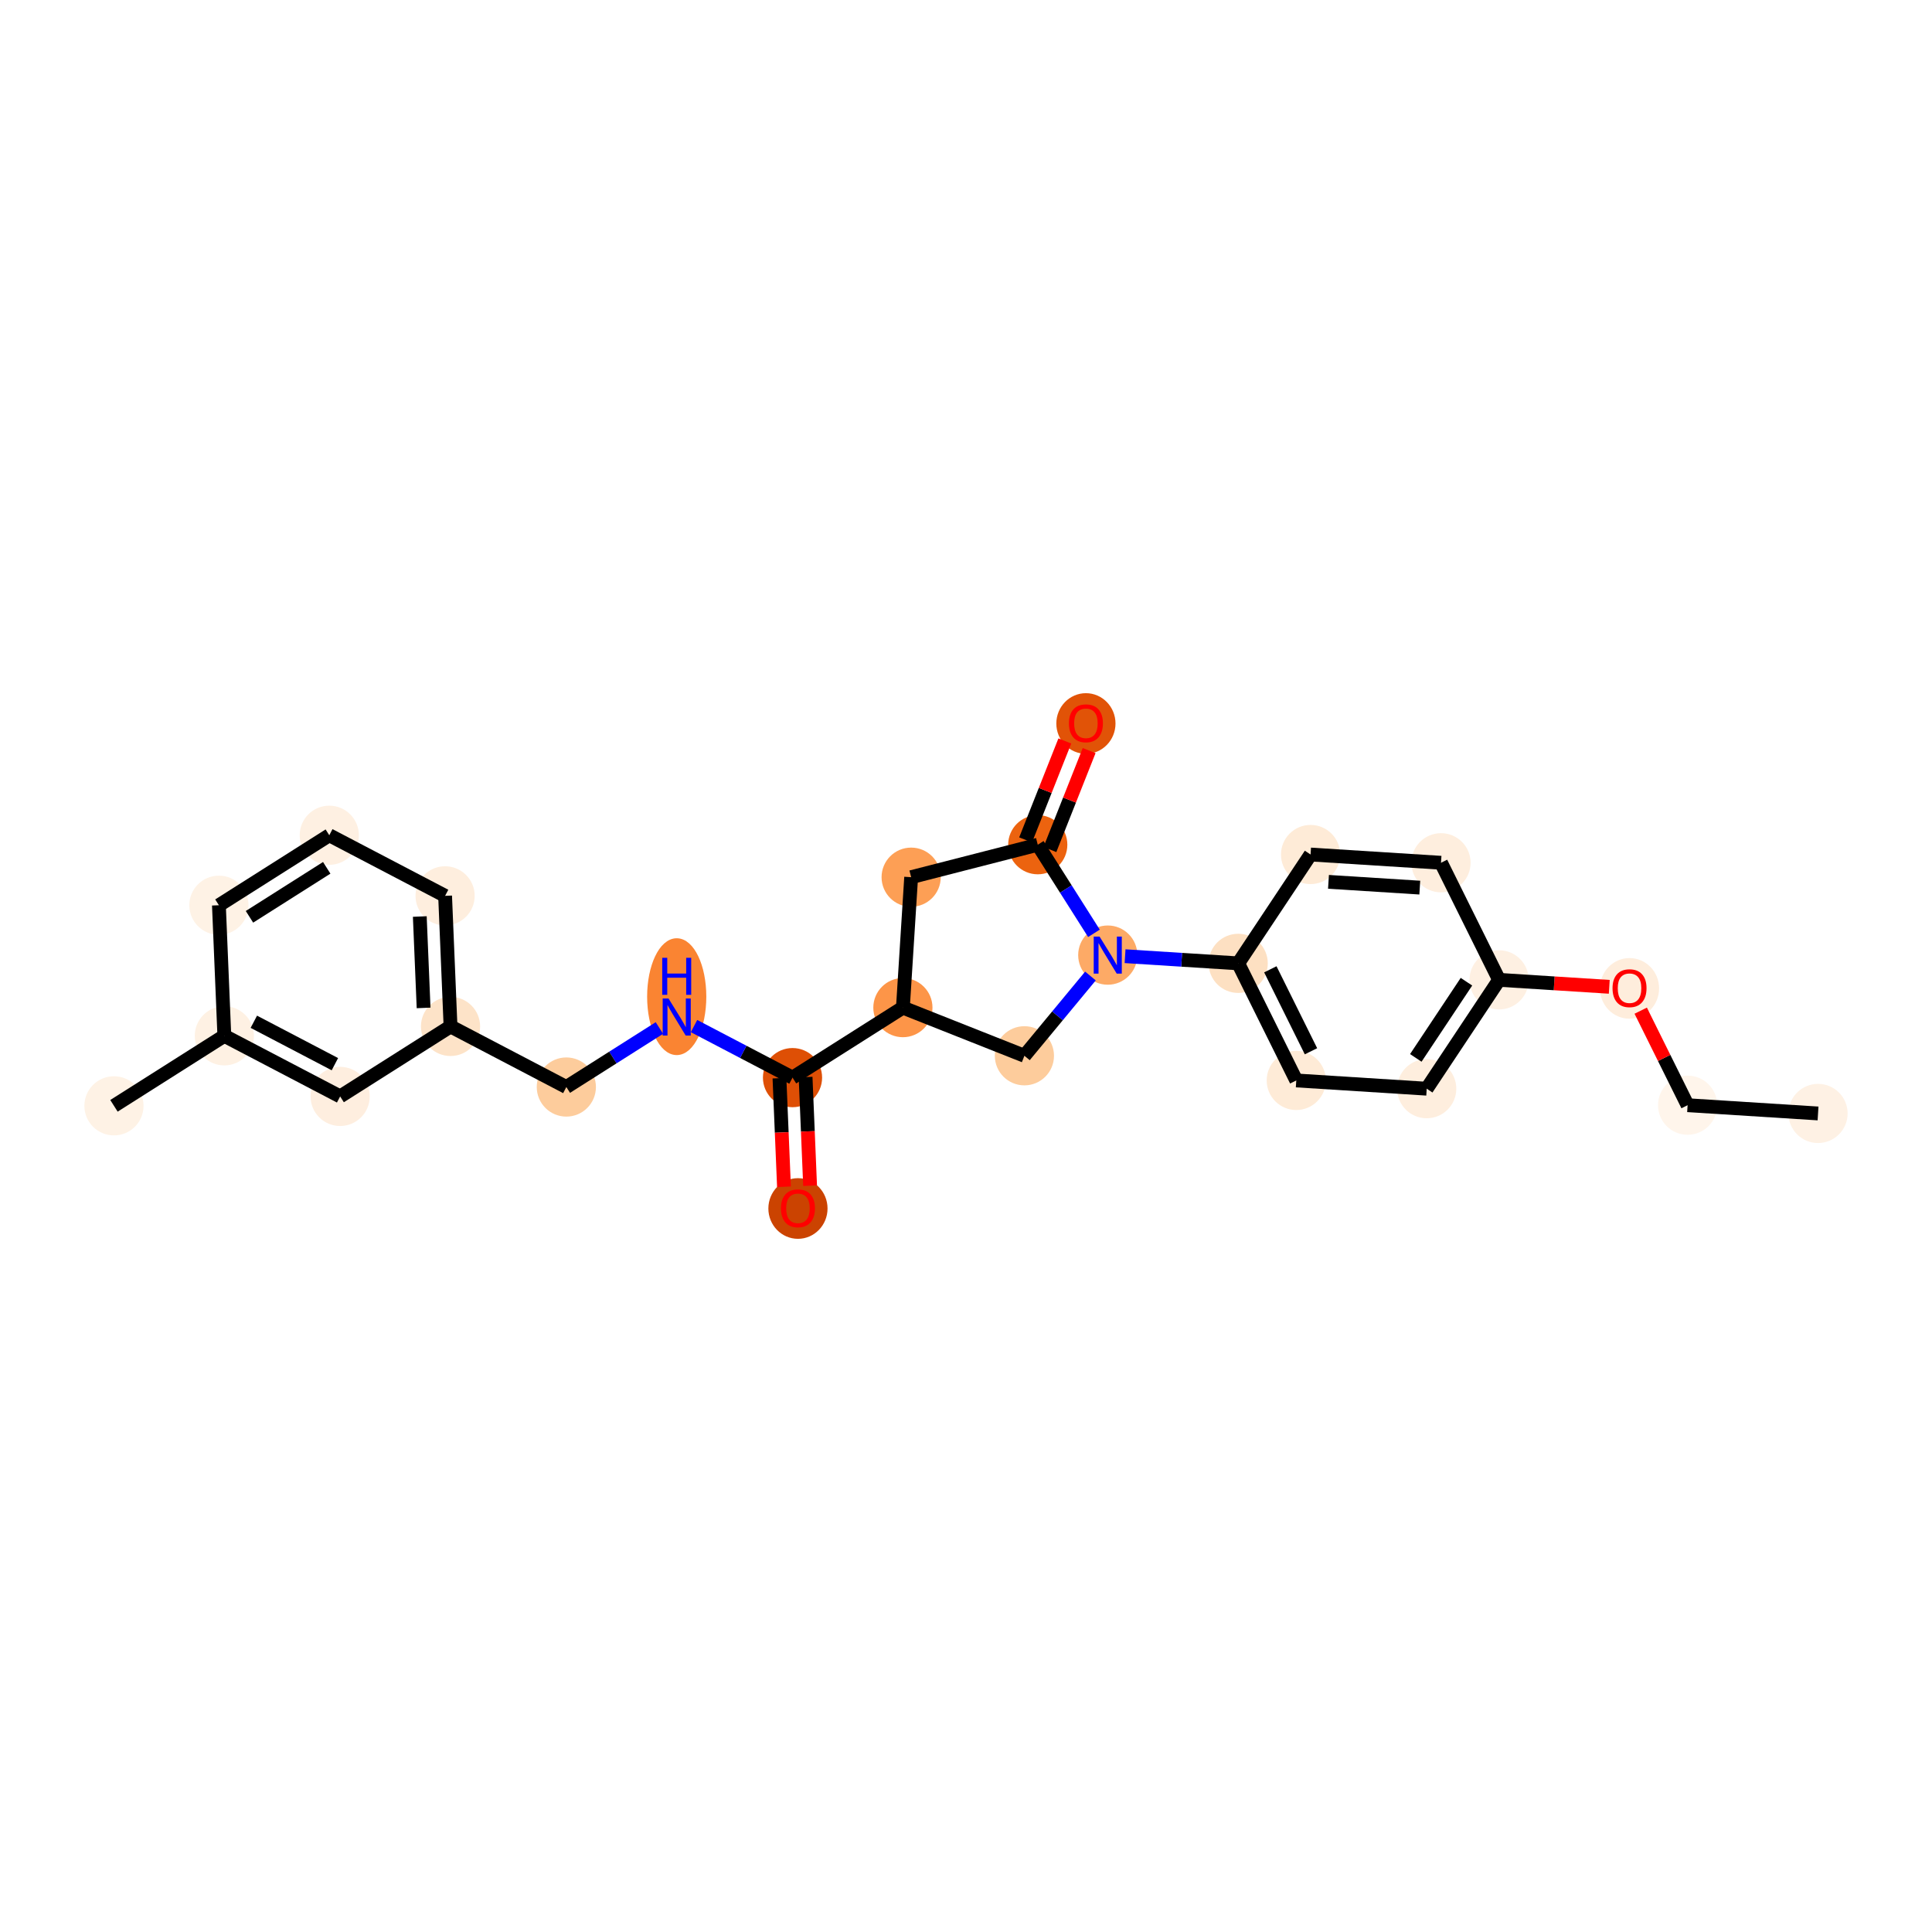 <?xml version='1.0' encoding='iso-8859-1'?>
<svg version='1.1' baseProfile='full'
              xmlns='http://www.w3.org/2000/svg'
                      xmlns:rdkit='http://www.rdkit.org/xml'
                      xmlns:xlink='http://www.w3.org/1999/xlink'
                  xml:space='preserve'
width='280px' height='280px' viewBox='0 0 280 280'>
<!-- END OF HEADER -->
<rect style='opacity:1.0;fill:#FFFFFF;stroke:none' width='280' height='280' x='0' y='0'> </rect>
<ellipse cx='263.484' cy='161.37' rx='3.788' ry='3.788'  style='fill:#FEF1E4;fill-rule:evenodd;stroke:#FEF1E4;stroke-width:1.0px;stroke-linecap:butt;stroke-linejoin:miter;stroke-opacity:1' />
<ellipse cx='244.58' cy='160.174' rx='3.788' ry='3.788'  style='fill:#FFF5EB;fill-rule:evenodd;stroke:#FFF5EB;stroke-width:1.0px;stroke-linecap:butt;stroke-linejoin:miter;stroke-opacity:1' />
<ellipse cx='236.163' cy='143.246' rx='3.788' ry='3.895'  style='fill:#FEEDDC;fill-rule:evenodd;stroke:#FEEDDC;stroke-width:1.0px;stroke-linecap:butt;stroke-linejoin:miter;stroke-opacity:1' />
<ellipse cx='217.258' cy='142.008' rx='3.788' ry='3.788'  style='fill:#FEF0E2;fill-rule:evenodd;stroke:#FEF0E2;stroke-width:1.0px;stroke-linecap:butt;stroke-linejoin:miter;stroke-opacity:1' />
<ellipse cx='206.77' cy='157.782' rx='3.788' ry='3.788'  style='fill:#FEEEDE;fill-rule:evenodd;stroke:#FEEEDE;stroke-width:1.0px;stroke-linecap:butt;stroke-linejoin:miter;stroke-opacity:1' />
<ellipse cx='187.866' cy='156.586' rx='3.788' ry='3.788'  style='fill:#FEEBD7;fill-rule:evenodd;stroke:#FEEBD7;stroke-width:1.0px;stroke-linecap:butt;stroke-linejoin:miter;stroke-opacity:1' />
<ellipse cx='179.449' cy='139.616' rx='3.788' ry='3.788'  style='fill:#FDE0C2;fill-rule:evenodd;stroke:#FDE0C2;stroke-width:1.0px;stroke-linecap:butt;stroke-linejoin:miter;stroke-opacity:1' />
<ellipse cx='160.545' cy='138.421' rx='3.788' ry='3.793'  style='fill:#FDAA66;fill-rule:evenodd;stroke:#FDAA66;stroke-width:1.0px;stroke-linecap:butt;stroke-linejoin:miter;stroke-opacity:1' />
<ellipse cx='148.465' cy='153.012' rx='3.788' ry='3.788'  style='fill:#FDCC9C;fill-rule:evenodd;stroke:#FDCC9C;stroke-width:1.0px;stroke-linecap:butt;stroke-linejoin:miter;stroke-opacity:1' />
<ellipse cx='130.855' cy='146.033' rx='3.788' ry='3.788'  style='fill:#FD9548;fill-rule:evenodd;stroke:#FD9548;stroke-width:1.0px;stroke-linecap:butt;stroke-linejoin:miter;stroke-opacity:1' />
<ellipse cx='114.858' cy='156.177' rx='3.788' ry='3.788'  style='fill:#DE4F05;fill-rule:evenodd;stroke:#DE4F05;stroke-width:1.0px;stroke-linecap:butt;stroke-linejoin:miter;stroke-opacity:1' />
<ellipse cx='115.645' cy='175.145' rx='3.788' ry='3.895'  style='fill:#CB4301;fill-rule:evenodd;stroke:#CB4301;stroke-width:1.0px;stroke-linecap:butt;stroke-linejoin:miter;stroke-opacity:1' />
<ellipse cx='98.075' cy='144.445' rx='3.788' ry='7.966'  style='fill:#FA8432;fill-rule:evenodd;stroke:#FA8432;stroke-width:1.0px;stroke-linecap:butt;stroke-linejoin:miter;stroke-opacity:1' />
<ellipse cx='82.078' cy='157.54' rx='3.788' ry='3.788'  style='fill:#FDCC9C;fill-rule:evenodd;stroke:#FDCC9C;stroke-width:1.0px;stroke-linecap:butt;stroke-linejoin:miter;stroke-opacity:1' />
<ellipse cx='65.294' cy='148.758' rx='3.788' ry='3.788'  style='fill:#FDE3C8;fill-rule:evenodd;stroke:#FDE3C8;stroke-width:1.0px;stroke-linecap:butt;stroke-linejoin:miter;stroke-opacity:1' />
<ellipse cx='64.507' cy='129.832' rx='3.788' ry='3.788'  style='fill:#FEEEDE;fill-rule:evenodd;stroke:#FEEEDE;stroke-width:1.0px;stroke-linecap:butt;stroke-linejoin:miter;stroke-opacity:1' />
<ellipse cx='47.723' cy='121.05' rx='3.788' ry='3.788'  style='fill:#FEF0E2;fill-rule:evenodd;stroke:#FEF0E2;stroke-width:1.0px;stroke-linecap:butt;stroke-linejoin:miter;stroke-opacity:1' />
<ellipse cx='31.726' cy='131.194' rx='3.788' ry='3.788'  style='fill:#FEF2E5;fill-rule:evenodd;stroke:#FEF2E5;stroke-width:1.0px;stroke-linecap:butt;stroke-linejoin:miter;stroke-opacity:1' />
<ellipse cx='32.513' cy='150.12' rx='3.788' ry='3.788'  style='fill:#FEF1E3;fill-rule:evenodd;stroke:#FEF1E3;stroke-width:1.0px;stroke-linecap:butt;stroke-linejoin:miter;stroke-opacity:1' />
<ellipse cx='16.516' cy='160.265' rx='3.788' ry='3.788'  style='fill:#FEF2E5;fill-rule:evenodd;stroke:#FEF2E5;stroke-width:1.0px;stroke-linecap:butt;stroke-linejoin:miter;stroke-opacity:1' />
<ellipse cx='49.297' cy='158.902' rx='3.788' ry='3.788'  style='fill:#FEEEDF;fill-rule:evenodd;stroke:#FEEEDF;stroke-width:1.0px;stroke-linecap:butt;stroke-linejoin:miter;stroke-opacity:1' />
<ellipse cx='132.051' cy='127.128' rx='3.788' ry='3.788'  style='fill:#FD9F55;fill-rule:evenodd;stroke:#FD9F55;stroke-width:1.0px;stroke-linecap:butt;stroke-linejoin:miter;stroke-opacity:1' />
<ellipse cx='150.4' cy='122.423' rx='3.788' ry='3.788'  style='fill:#EC630F;fill-rule:evenodd;stroke:#EC630F;stroke-width:1.0px;stroke-linecap:butt;stroke-linejoin:miter;stroke-opacity:1' />
<ellipse cx='157.379' cy='104.855' rx='3.788' ry='3.895'  style='fill:#E15307;fill-rule:evenodd;stroke:#E15307;stroke-width:1.0px;stroke-linecap:butt;stroke-linejoin:miter;stroke-opacity:1' />
<ellipse cx='189.937' cy='123.843' rx='3.788' ry='3.788'  style='fill:#FEEBD7;fill-rule:evenodd;stroke:#FEEBD7;stroke-width:1.0px;stroke-linecap:butt;stroke-linejoin:miter;stroke-opacity:1' />
<ellipse cx='208.842' cy='125.038' rx='3.788' ry='3.788'  style='fill:#FEEEDE;fill-rule:evenodd;stroke:#FEEEDE;stroke-width:1.0px;stroke-linecap:butt;stroke-linejoin:miter;stroke-opacity:1' />
<path class='bond-0 atom-0 atom-1' d='M 263.484,161.37 L 244.58,160.174' style='fill:none;fill-rule:evenodd;stroke:#000000;stroke-width:2.0px;stroke-linecap:butt;stroke-linejoin:miter;stroke-opacity:1' />
<path class='bond-1 atom-1 atom-2' d='M 244.58,160.174 L 241.182,153.324' style='fill:none;fill-rule:evenodd;stroke:#000000;stroke-width:2.0px;stroke-linecap:butt;stroke-linejoin:miter;stroke-opacity:1' />
<path class='bond-1 atom-1 atom-2' d='M 241.182,153.324 L 237.785,146.474' style='fill:none;fill-rule:evenodd;stroke:#FF0000;stroke-width:2.0px;stroke-linecap:butt;stroke-linejoin:miter;stroke-opacity:1' />
<path class='bond-2 atom-2 atom-3' d='M 233.227,143.018 L 225.243,142.513' style='fill:none;fill-rule:evenodd;stroke:#FF0000;stroke-width:2.0px;stroke-linecap:butt;stroke-linejoin:miter;stroke-opacity:1' />
<path class='bond-2 atom-2 atom-3' d='M 225.243,142.513 L 217.258,142.008' style='fill:none;fill-rule:evenodd;stroke:#000000;stroke-width:2.0px;stroke-linecap:butt;stroke-linejoin:miter;stroke-opacity:1' />
<path class='bond-3 atom-3 atom-4' d='M 217.258,142.008 L 206.77,157.782' style='fill:none;fill-rule:evenodd;stroke:#000000;stroke-width:2.0px;stroke-linecap:butt;stroke-linejoin:miter;stroke-opacity:1' />
<path class='bond-3 atom-3 atom-4' d='M 212.53,142.277 L 205.189,153.319' style='fill:none;fill-rule:evenodd;stroke:#000000;stroke-width:2.0px;stroke-linecap:butt;stroke-linejoin:miter;stroke-opacity:1' />
<path class='bond-25 atom-25 atom-3' d='M 208.842,125.038 L 217.258,142.008' style='fill:none;fill-rule:evenodd;stroke:#000000;stroke-width:2.0px;stroke-linecap:butt;stroke-linejoin:miter;stroke-opacity:1' />
<path class='bond-4 atom-4 atom-5' d='M 206.77,157.782 L 187.866,156.586' style='fill:none;fill-rule:evenodd;stroke:#000000;stroke-width:2.0px;stroke-linecap:butt;stroke-linejoin:miter;stroke-opacity:1' />
<path class='bond-5 atom-5 atom-6' d='M 187.866,156.586 L 179.449,139.616' style='fill:none;fill-rule:evenodd;stroke:#000000;stroke-width:2.0px;stroke-linecap:butt;stroke-linejoin:miter;stroke-opacity:1' />
<path class='bond-5 atom-5 atom-6' d='M 189.997,152.358 L 184.106,140.479' style='fill:none;fill-rule:evenodd;stroke:#000000;stroke-width:2.0px;stroke-linecap:butt;stroke-linejoin:miter;stroke-opacity:1' />
<path class='bond-6 atom-6 atom-7' d='M 179.449,139.616 L 171.251,139.098' style='fill:none;fill-rule:evenodd;stroke:#000000;stroke-width:2.0px;stroke-linecap:butt;stroke-linejoin:miter;stroke-opacity:1' />
<path class='bond-6 atom-6 atom-7' d='M 171.251,139.098 L 163.053,138.579' style='fill:none;fill-rule:evenodd;stroke:#0000FF;stroke-width:2.0px;stroke-linecap:butt;stroke-linejoin:miter;stroke-opacity:1' />
<path class='bond-23 atom-6 atom-24' d='M 179.449,139.616 L 189.937,123.843' style='fill:none;fill-rule:evenodd;stroke:#000000;stroke-width:2.0px;stroke-linecap:butt;stroke-linejoin:miter;stroke-opacity:1' />
<path class='bond-7 atom-7 atom-8' d='M 158.037,141.45 L 153.251,147.231' style='fill:none;fill-rule:evenodd;stroke:#0000FF;stroke-width:2.0px;stroke-linecap:butt;stroke-linejoin:miter;stroke-opacity:1' />
<path class='bond-7 atom-7 atom-8' d='M 153.251,147.231 L 148.465,153.012' style='fill:none;fill-rule:evenodd;stroke:#000000;stroke-width:2.0px;stroke-linecap:butt;stroke-linejoin:miter;stroke-opacity:1' />
<path class='bond-26 atom-22 atom-7' d='M 150.4,122.423 L 154.472,128.844' style='fill:none;fill-rule:evenodd;stroke:#000000;stroke-width:2.0px;stroke-linecap:butt;stroke-linejoin:miter;stroke-opacity:1' />
<path class='bond-26 atom-22 atom-7' d='M 154.472,128.844 L 158.543,135.265' style='fill:none;fill-rule:evenodd;stroke:#0000FF;stroke-width:2.0px;stroke-linecap:butt;stroke-linejoin:miter;stroke-opacity:1' />
<path class='bond-8 atom-8 atom-9' d='M 148.465,153.012 L 130.855,146.033' style='fill:none;fill-rule:evenodd;stroke:#000000;stroke-width:2.0px;stroke-linecap:butt;stroke-linejoin:miter;stroke-opacity:1' />
<path class='bond-9 atom-9 atom-10' d='M 130.855,146.033 L 114.858,156.177' style='fill:none;fill-rule:evenodd;stroke:#000000;stroke-width:2.0px;stroke-linecap:butt;stroke-linejoin:miter;stroke-opacity:1' />
<path class='bond-20 atom-9 atom-21' d='M 130.855,146.033 L 132.051,127.128' style='fill:none;fill-rule:evenodd;stroke:#000000;stroke-width:2.0px;stroke-linecap:butt;stroke-linejoin:miter;stroke-opacity:1' />
<path class='bond-10 atom-10 atom-11' d='M 112.966,156.256 L 113.293,164.126' style='fill:none;fill-rule:evenodd;stroke:#000000;stroke-width:2.0px;stroke-linecap:butt;stroke-linejoin:miter;stroke-opacity:1' />
<path class='bond-10 atom-10 atom-11' d='M 113.293,164.126 L 113.62,171.996' style='fill:none;fill-rule:evenodd;stroke:#FF0000;stroke-width:2.0px;stroke-linecap:butt;stroke-linejoin:miter;stroke-opacity:1' />
<path class='bond-10 atom-10 atom-11' d='M 116.751,156.098 L 117.078,163.968' style='fill:none;fill-rule:evenodd;stroke:#000000;stroke-width:2.0px;stroke-linecap:butt;stroke-linejoin:miter;stroke-opacity:1' />
<path class='bond-10 atom-10 atom-11' d='M 117.078,163.968 L 117.405,171.838' style='fill:none;fill-rule:evenodd;stroke:#FF0000;stroke-width:2.0px;stroke-linecap:butt;stroke-linejoin:miter;stroke-opacity:1' />
<path class='bond-11 atom-10 atom-12' d='M 114.858,156.177 L 107.72,152.442' style='fill:none;fill-rule:evenodd;stroke:#000000;stroke-width:2.0px;stroke-linecap:butt;stroke-linejoin:miter;stroke-opacity:1' />
<path class='bond-11 atom-10 atom-12' d='M 107.72,152.442 L 100.583,148.707' style='fill:none;fill-rule:evenodd;stroke:#0000FF;stroke-width:2.0px;stroke-linecap:butt;stroke-linejoin:miter;stroke-opacity:1' />
<path class='bond-12 atom-12 atom-13' d='M 95.567,148.986 L 88.822,153.263' style='fill:none;fill-rule:evenodd;stroke:#0000FF;stroke-width:2.0px;stroke-linecap:butt;stroke-linejoin:miter;stroke-opacity:1' />
<path class='bond-12 atom-12 atom-13' d='M 88.822,153.263 L 82.078,157.54' style='fill:none;fill-rule:evenodd;stroke:#000000;stroke-width:2.0px;stroke-linecap:butt;stroke-linejoin:miter;stroke-opacity:1' />
<path class='bond-13 atom-13 atom-14' d='M 82.078,157.54 L 65.294,148.758' style='fill:none;fill-rule:evenodd;stroke:#000000;stroke-width:2.0px;stroke-linecap:butt;stroke-linejoin:miter;stroke-opacity:1' />
<path class='bond-14 atom-14 atom-15' d='M 65.294,148.758 L 64.507,129.832' style='fill:none;fill-rule:evenodd;stroke:#000000;stroke-width:2.0px;stroke-linecap:butt;stroke-linejoin:miter;stroke-opacity:1' />
<path class='bond-14 atom-14 atom-15' d='M 61.391,146.076 L 60.84,132.828' style='fill:none;fill-rule:evenodd;stroke:#000000;stroke-width:2.0px;stroke-linecap:butt;stroke-linejoin:miter;stroke-opacity:1' />
<path class='bond-27 atom-20 atom-14' d='M 49.297,158.902 L 65.294,148.758' style='fill:none;fill-rule:evenodd;stroke:#000000;stroke-width:2.0px;stroke-linecap:butt;stroke-linejoin:miter;stroke-opacity:1' />
<path class='bond-15 atom-15 atom-16' d='M 64.507,129.832 L 47.723,121.05' style='fill:none;fill-rule:evenodd;stroke:#000000;stroke-width:2.0px;stroke-linecap:butt;stroke-linejoin:miter;stroke-opacity:1' />
<path class='bond-16 atom-16 atom-17' d='M 47.723,121.05 L 31.726,131.194' style='fill:none;fill-rule:evenodd;stroke:#000000;stroke-width:2.0px;stroke-linecap:butt;stroke-linejoin:miter;stroke-opacity:1' />
<path class='bond-16 atom-16 atom-17' d='M 47.352,125.771 L 36.155,132.872' style='fill:none;fill-rule:evenodd;stroke:#000000;stroke-width:2.0px;stroke-linecap:butt;stroke-linejoin:miter;stroke-opacity:1' />
<path class='bond-17 atom-17 atom-18' d='M 31.726,131.194 L 32.513,150.12' style='fill:none;fill-rule:evenodd;stroke:#000000;stroke-width:2.0px;stroke-linecap:butt;stroke-linejoin:miter;stroke-opacity:1' />
<path class='bond-18 atom-18 atom-19' d='M 32.513,150.12 L 16.516,160.265' style='fill:none;fill-rule:evenodd;stroke:#000000;stroke-width:2.0px;stroke-linecap:butt;stroke-linejoin:miter;stroke-opacity:1' />
<path class='bond-19 atom-18 atom-20' d='M 32.513,150.12 L 49.297,158.902' style='fill:none;fill-rule:evenodd;stroke:#000000;stroke-width:2.0px;stroke-linecap:butt;stroke-linejoin:miter;stroke-opacity:1' />
<path class='bond-19 atom-18 atom-20' d='M 36.787,148.081 L 48.535,154.228' style='fill:none;fill-rule:evenodd;stroke:#000000;stroke-width:2.0px;stroke-linecap:butt;stroke-linejoin:miter;stroke-opacity:1' />
<path class='bond-21 atom-21 atom-22' d='M 132.051,127.128 L 150.4,122.423' style='fill:none;fill-rule:evenodd;stroke:#000000;stroke-width:2.0px;stroke-linecap:butt;stroke-linejoin:miter;stroke-opacity:1' />
<path class='bond-22 atom-22 atom-23' d='M 152.161,123.121 L 155.003,115.951' style='fill:none;fill-rule:evenodd;stroke:#000000;stroke-width:2.0px;stroke-linecap:butt;stroke-linejoin:miter;stroke-opacity:1' />
<path class='bond-22 atom-22 atom-23' d='M 155.003,115.951 L 157.845,108.781' style='fill:none;fill-rule:evenodd;stroke:#FF0000;stroke-width:2.0px;stroke-linecap:butt;stroke-linejoin:miter;stroke-opacity:1' />
<path class='bond-22 atom-22 atom-23' d='M 148.639,121.726 L 151.481,114.555' style='fill:none;fill-rule:evenodd;stroke:#000000;stroke-width:2.0px;stroke-linecap:butt;stroke-linejoin:miter;stroke-opacity:1' />
<path class='bond-22 atom-22 atom-23' d='M 151.481,114.555 L 154.323,107.385' style='fill:none;fill-rule:evenodd;stroke:#FF0000;stroke-width:2.0px;stroke-linecap:butt;stroke-linejoin:miter;stroke-opacity:1' />
<path class='bond-24 atom-24 atom-25' d='M 189.937,123.843 L 208.842,125.038' style='fill:none;fill-rule:evenodd;stroke:#000000;stroke-width:2.0px;stroke-linecap:butt;stroke-linejoin:miter;stroke-opacity:1' />
<path class='bond-24 atom-24 atom-25' d='M 192.534,127.803 L 205.767,128.64' style='fill:none;fill-rule:evenodd;stroke:#000000;stroke-width:2.0px;stroke-linecap:butt;stroke-linejoin:miter;stroke-opacity:1' />
<path  class='atom-2' d='M 233.701 143.219
Q 233.701 141.931, 234.337 141.211
Q 234.973 140.492, 236.163 140.492
Q 237.353 140.492, 237.989 141.211
Q 238.626 141.931, 238.626 143.219
Q 238.626 144.523, 237.981 145.265
Q 237.337 146, 236.163 146
Q 234.981 146, 234.337 145.265
Q 233.701 144.53, 233.701 143.219
M 236.163 145.394
Q 236.981 145.394, 237.421 144.848
Q 237.868 144.295, 237.868 143.219
Q 237.868 142.166, 237.421 141.636
Q 236.981 141.098, 236.163 141.098
Q 235.345 141.098, 234.898 141.628
Q 234.458 142.159, 234.458 143.219
Q 234.458 144.303, 234.898 144.848
Q 235.345 145.394, 236.163 145.394
' fill='#FF0000'/>
<path  class='atom-7' d='M 159.359 135.738
L 161.117 138.58
Q 161.291 138.86, 161.571 139.368
Q 161.852 139.875, 161.867 139.906
L 161.867 135.738
L 162.579 135.738
L 162.579 141.103
L 161.844 141.103
L 159.957 137.996
Q 159.738 137.633, 159.503 137.216
Q 159.275 136.799, 159.207 136.67
L 159.207 141.103
L 158.51 141.103
L 158.51 135.738
L 159.359 135.738
' fill='#0000FF'/>
<path  class='atom-11' d='M 113.183 175.118
Q 113.183 173.83, 113.819 173.11
Q 114.456 172.39, 115.645 172.39
Q 116.835 172.39, 117.471 173.11
Q 118.108 173.83, 118.108 175.118
Q 118.108 176.421, 117.464 177.164
Q 116.82 177.899, 115.645 177.899
Q 114.463 177.899, 113.819 177.164
Q 113.183 176.429, 113.183 175.118
M 115.645 177.293
Q 116.463 177.293, 116.903 176.747
Q 117.35 176.194, 117.35 175.118
Q 117.35 174.065, 116.903 173.535
Q 116.463 172.997, 115.645 172.997
Q 114.827 172.997, 114.38 173.527
Q 113.94 174.057, 113.94 175.118
Q 113.94 176.202, 114.38 176.747
Q 114.827 177.293, 115.645 177.293
' fill='#FF0000'/>
<path  class='atom-12' d='M 96.889 144.713
L 98.647 147.554
Q 98.821 147.835, 99.101 148.342
Q 99.382 148.85, 99.397 148.88
L 99.397 144.713
L 100.109 144.713
L 100.109 150.077
L 99.374 150.077
L 97.487 146.971
Q 97.268 146.607, 97.033 146.19
Q 96.805 145.774, 96.737 145.645
L 96.737 150.077
L 96.04 150.077
L 96.04 144.713
L 96.889 144.713
' fill='#0000FF'/>
<path  class='atom-12' d='M 95.976 138.812
L 96.703 138.812
L 96.703 141.093
L 99.446 141.093
L 99.446 138.812
L 100.173 138.812
L 100.173 144.177
L 99.446 144.177
L 99.446 141.699
L 96.703 141.699
L 96.703 144.177
L 95.976 144.177
L 95.976 138.812
' fill='#0000FF'/>
<path  class='atom-23' d='M 154.917 104.829
Q 154.917 103.541, 155.553 102.821
Q 156.19 102.101, 157.379 102.101
Q 158.569 102.101, 159.206 102.821
Q 159.842 103.541, 159.842 104.829
Q 159.842 106.132, 159.198 106.875
Q 158.554 107.61, 157.379 107.61
Q 156.197 107.61, 155.553 106.875
Q 154.917 106.14, 154.917 104.829
M 157.379 107.003
Q 158.198 107.003, 158.637 106.458
Q 159.084 105.905, 159.084 104.829
Q 159.084 103.776, 158.637 103.245
Q 158.198 102.707, 157.379 102.707
Q 156.561 102.707, 156.114 103.238
Q 155.675 103.768, 155.675 104.829
Q 155.675 105.912, 156.114 106.458
Q 156.561 107.003, 157.379 107.003
' fill='#FF0000'/>
</svg>
